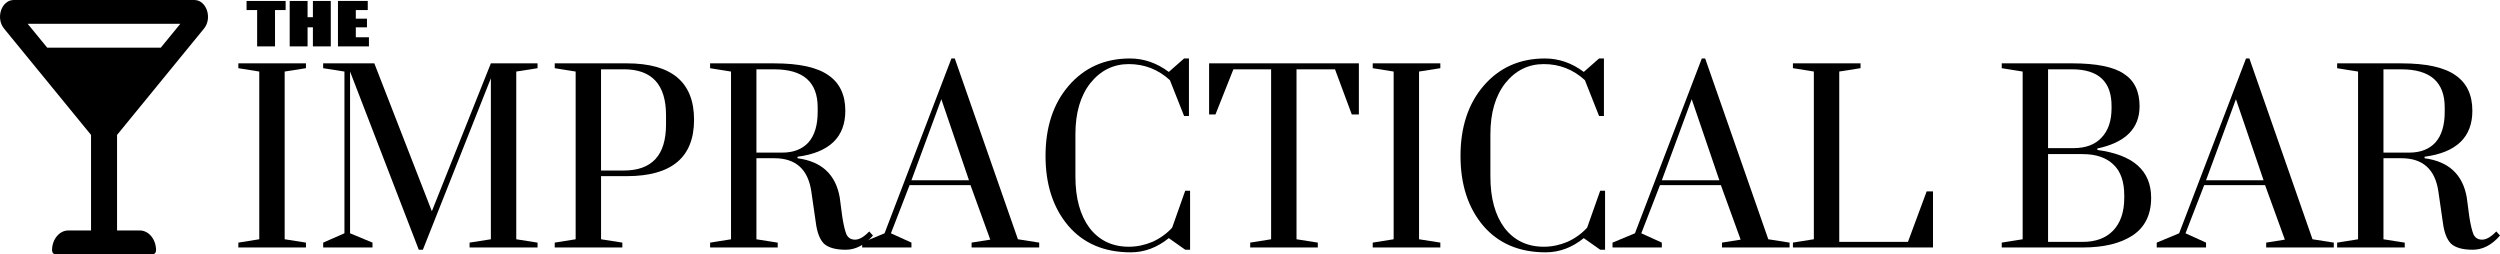 <?xml version="1.0" encoding="UTF-8" standalone="no"?>
<svg
   xmlns:dc="http://purl.org/dc/elements/1.1/"
   xmlns:cc="http://creativecommons.org/ns#"
   xmlns:rdf="http://www.w3.org/1999/02/22-rdf-syntax-ns#"
   xmlns:svg="http://www.w3.org/2000/svg"
   xmlns="http://www.w3.org/2000/svg"
   xmlns:sodipodi="http://sodipodi.sourceforge.net/DTD/sodipodi-0.dtd"
   xmlns:inkscape="http://www.inkscape.org/namespaces/inkscape"
   width="101.468mm"
   height="10.322mm"
   viewBox="0 0 101.468 10.322"
   version="1.1"
   id="svg912"
   inkscape:version="1.0.2-2 (e86c870879, 2021-01-15)"
   sodipodi:docname="logo.svg">
  <defs
     id="defs906" />
  <sodipodi:namedview
     id="base"
     pagecolor="#ffffff"
     bordercolor="#666666"
     borderopacity="1.0"
     inkscape:pageopacity="0.0"
     inkscape:pageshadow="2"
     inkscape:zoom="1.4"
     inkscape:cx="294.69069"
     inkscape:cy="19.965769"
     inkscape:document-units="mm"
     inkscape:current-layer="text828-2"
     inkscape:document-rotation="0"
     showgrid="false"
     fit-margin-top="0"
     fit-margin-left="0"
     fit-margin-right="0"
     fit-margin-bottom="0"
     inkscape:window-width="1920"
     inkscape:window-height="1017"
     inkscape:window-x="-8"
     inkscape:window-y="-8"
     inkscape:window-maximized="1" />
  <g
     inkscape:label="Layer 1"
     inkscape:groupmode="layer"
     id="layer1"
     transform="translate(-55.099,-143.006)">
    <path
       id="path815-9"
       d="m 63.378,144.167 c 0.35,-0.429 0.102,-1.161 -0.393,-1.161 h -7.328 c -0.496,0 -0.744,0.733 -0.393,1.161 l 3.53,4.315 V 152.36 h -0.923 c -0.364,0 -0.66,0.361 -0.66,0.806 0,0.089 0.059,0.161 0.132,0.161 h 3.958 c 0.073,0 0.132,-0.072 0.132,-0.161 0,-0.445 -0.295,-0.806 -0.66,-0.806 h -0.923 v -3.878 z m -0.961,-0.194 -0.792,0.968 h -4.61 l -0.792,-0.968 z"
       inkscape:connector-curvature="0"
       style="stroke-width:0.018" />
    <g
       aria-label="IMPRACTICAL BAR"
       id="text828-2"
       style="font-style:normal;font-variant:normal;font-weight:normal;font-stretch:normal;font-size:11.825px;line-height:0.8;font-family:SimSun;-inkscape-font-specification:SimSun;letter-spacing:0px;word-spacing:0px;fill:#000000;fill-opacity:1;stroke:none;stroke-width:0.296">
      <path
         d="m 67.517,152.853 v 0.197 h -2.744 v -0.197 l 0.849,-0.136 v -6.807 l -0.849,-0.136 v -0.197 h 2.744 v 0.197 l -0.864,0.136 v 6.807 z"
         style="font-style:normal;font-variant:normal;font-weight:normal;font-stretch:normal;line-height:0.8;font-family:Suranna;-inkscape-font-specification:Suranna;stroke-width:0.296"
         id="path835" />
      <path
         d="m 69.079,152.474 v -6.564 l -0.864,-0.136 v -0.197 h 2.077 l 2.335,6.003 2.395,-6.003 h 1.895 v 0.197 l -0.864,0.136 v 6.807 l 0.864,0.136 v 0.197 h -2.759 v -0.197 l 0.864,-0.136 v -6.534 l -2.759,6.958 h -0.167 l -2.789,-7.231 v 6.564 l 0.91,0.379 v 0.197 h -2.001 v -0.197 z"
         style="font-style:normal;font-variant:normal;font-weight:normal;font-stretch:normal;line-height:0.8;font-family:Suranna;-inkscape-font-specification:Suranna;stroke-width:0.296"
         id="path837" />
      <path
         d="m 80.54,150.155 h -1.046 v 2.562 l 0.864,0.136 v 0.197 h -2.744 v -0.197 l 0.849,-0.136 v -6.807 l -0.849,-0.136 v -0.197 h 2.926 q 2.729,0 2.729,2.289 0,2.289 -2.729,2.289 z M 80.418,145.819 h -0.925 v 4.108 h 0.925 q 1.713,0 1.713,-1.865 v -0.379 q 0,-1.865 -1.713,-1.865 z"
         style="font-style:normal;font-variant:normal;font-weight:normal;font-stretch:normal;line-height:0.8;font-family:Suranna;-inkscape-font-specification:Suranna;stroke-width:0.296"
         id="path839" />
      <path
         d="m 90.378,152.399 0.152,0.167 q -0.5,0.576 -1.107,0.576 -0.606,0 -0.879,-0.243 -0.258,-0.258 -0.334,-0.864 l -0.182,-1.258 q -0.197,-1.349 -1.501,-1.349 H 85.8 v 3.29 l 0.864,0.136 v 0.197 h -2.744 v -0.197 l 0.849,-0.136 v -6.807 l -0.849,-0.136 v -0.197 h 2.608 q 1.516,0 2.198,0.485 0.682,0.47 0.682,1.44 0,1.607 -1.94,1.865 v 0.061 q 1.471,0.197 1.713,1.592 l 0.106,0.803 q 0.076,0.47 0.167,0.697 0.106,0.212 0.349,0.212 0.258,0 0.576,-0.334 z M 86.528,145.819 H 85.8 v 3.381 h 1.046 q 0.682,0 1.061,-0.409 0.379,-0.424 0.379,-1.243 v -0.182 q 0,-1.546 -1.759,-1.546 z"
         style="font-style:normal;font-variant:normal;font-weight:normal;font-stretch:normal;line-height:0.8;font-family:Suranna;-inkscape-font-specification:Suranna;stroke-width:0.296"
         id="path841" />
      <path
         d="m 92.092,152.853 v 0.197 h -2.001 v -0.197 l 0.91,-0.379 2.714,-7.095 h 0.136 l 2.562,7.338 0.864,0.136 v 0.197 h -2.744 v -0.197 l 0.758,-0.121 -0.803,-2.213 h -2.471 l -0.758,1.956 z m 1.213,-5.821 -1.213,3.29 h 2.335 z"
         style="font-style:normal;font-variant:normal;font-weight:normal;font-stretch:normal;line-height:0.8;font-family:Suranna;-inkscape-font-specification:Suranna;stroke-width:0.296"
         id="path843" />
      <path
         d="m 103.158,145.379 h 0.197 v 2.335 h -0.197 l -0.576,-1.455 q -0.713,-0.652 -1.668,-0.652 -0.94,0 -1.561,0.773 -0.606,0.773 -0.606,2.077 v 1.713 q 0,1.319 0.576,2.092 0.591,0.758 1.592,0.758 0.485,0 0.955,-0.197 0.47,-0.212 0.803,-0.576 l 0.531,-1.501 h 0.197 v 2.395 h -0.197 l -0.667,-0.47 q -0.713,0.576 -1.546,0.576 -1.607,0 -2.532,-1.076 -0.925,-1.092 -0.925,-2.835 0,-1.759 0.94,-2.85 0.955,-1.107 2.486,-1.107 0.849,0 1.577,0.546 z"
         style="font-style:normal;font-variant:normal;font-weight:normal;font-stretch:normal;line-height:0.8;font-family:Suranna;-inkscape-font-specification:Suranna;stroke-width:0.296"
         id="path845" />
      <path
         d="m 109.965,147.653 -0.682,-1.834 h -1.562 v 6.898 l 0.864,0.136 v 0.197 h -2.744 v -0.197 l 0.849,-0.136 V 145.819 h -1.531 l -0.728,1.834 h -0.258 v -2.077 h 6.079 v 2.077 z"
         style="font-style:normal;font-variant:normal;font-weight:normal;font-stretch:normal;line-height:0.8;font-family:Suranna;-inkscape-font-specification:Suranna;stroke-width:0.296"
         id="path847" />
      <path
         d="m 113.558,152.853 v 0.197 h -2.744 v -0.197 l 0.849,-0.136 v -6.807 l -0.849,-0.136 v -0.197 h 2.744 v 0.197 l -0.864,0.136 v 6.807 z"
         style="font-style:normal;font-variant:normal;font-weight:normal;font-stretch:normal;line-height:0.8;font-family:Suranna;-inkscape-font-specification:Suranna;stroke-width:0.296"
         id="path849" />
      <path
         d="m 120.001,145.379 h 0.197 v 2.335 h -0.197 l -0.576,-1.455 q -0.713,-0.652 -1.668,-0.652 -0.94,0 -1.561,0.773 -0.606,0.773 -0.606,2.077 v 1.713 q 0,1.319 0.576,2.092 0.591,0.758 1.592,0.758 0.485,0 0.955,-0.197 0.47,-0.212 0.803,-0.576 l 0.531,-1.501 h 0.197 v 2.395 h -0.197 l -0.667,-0.47 q -0.713,0.576 -1.546,0.576 -1.607,0 -2.532,-1.076 -0.925,-1.092 -0.925,-2.835 0,-1.759 0.94,-2.85 0.955,-1.107 2.486,-1.107 0.849,0 1.577,0.546 z"
         style="font-style:normal;font-variant:normal;font-weight:normal;font-stretch:normal;line-height:0.8;font-family:Suranna;-inkscape-font-specification:Suranna;stroke-width:0.296"
         id="path851" />
      <path
         d="m 122.548,152.853 v 0.197 h -2.001 v -0.197 l 0.91,-0.379 2.714,-7.095 h 0.136 l 2.562,7.338 0.864,0.136 v 0.197 h -2.744 v -0.197 l 0.758,-0.121 -0.803,-2.213 h -2.471 l -0.758,1.956 z m 1.213,-5.821 -1.213,3.29 h 2.335 z"
         style="font-style:normal;font-variant:normal;font-weight:normal;font-stretch:normal;line-height:0.8;font-family:Suranna;-inkscape-font-specification:Suranna;stroke-width:0.296"
         id="path853" />
      <path
         d="m 127.869,145.576 h 2.744 v 0.197 l -0.864,0.136 v 6.913 h 2.789 l 0.758,-2.047 h 0.258 v 2.274 h -5.685 v -0.197 l 0.849,-0.136 v -6.807 l -0.849,-0.136 z"
         style="font-style:normal;font-variant:normal;font-weight:normal;font-stretch:normal;line-height:0.8;font-family:Suranna;-inkscape-font-specification:Suranna;stroke-width:0.296"
         id="path855" />
      <path
         d="m 142.408,151.034 q 0,1.031 -0.758,1.531 -0.743,0.485 -2.016,0.485 h -3.29 v -0.197 l 0.849,-0.136 v -6.807 l -0.849,-0.136 v -0.197 h 2.85 q 1.486,0 2.107,0.424 0.637,0.409 0.637,1.319 0,1.349 -1.713,1.713 v 0.061 q 2.183,0.288 2.183,1.94 z m -2.774,-1.774 h -1.41 v 3.563 h 1.41 q 0.788,0 1.228,-0.455 0.455,-0.47 0.455,-1.334 v -0.091 q 0,-0.849 -0.44,-1.258 -0.44,-0.424 -1.243,-0.424 z m -0.44,-3.441 h -0.97 v 3.199 h 1.031 q 0.743,0 1.137,-0.424 0.409,-0.424 0.409,-1.198 v -0.061 q 0.015,-1.516 -1.607,-1.516 z"
         style="font-style:normal;font-variant:normal;font-weight:normal;font-stretch:normal;line-height:0.8;font-family:Suranna;-inkscape-font-specification:Suranna;stroke-width:0.296"
         id="path857" />
      <path
         d="m 144.636,152.853 v 0.197 h -2.001 v -0.197 l 0.91,-0.379 2.714,-7.095 h 0.136 l 2.562,7.338 0.864,0.136 v 0.197 h -2.744 v -0.197 l 0.758,-0.121 -0.803,-2.213 h -2.471 l -0.758,1.956 z m 1.213,-5.821 -1.213,3.29 h 2.335 z"
         style="font-style:normal;font-variant:normal;font-weight:normal;font-stretch:normal;line-height:0.8;font-family:Suranna;-inkscape-font-specification:Suranna;stroke-width:0.296"
         id="path859" />
      <path
         d="m 156.416,152.399 0.152,0.167 q -0.5,0.576 -1.107,0.576 -0.606,0 -0.879,-0.243 -0.258,-0.258 -0.334,-0.864 l -0.182,-1.258 q -0.197,-1.349 -1.501,-1.349 h -0.728 v 3.29 l 0.864,0.136 v 0.197 h -2.744 v -0.197 l 0.849,-0.136 v -6.807 l -0.849,-0.136 v -0.197 h 2.608 q 1.516,0 2.198,0.485 0.682,0.47 0.682,1.44 0,1.607 -1.94,1.865 v 0.061 q 1.471,0.197 1.713,1.592 l 0.106,0.803 q 0.076,0.47 0.167,0.697 0.106,0.212 0.349,0.212 0.258,0 0.576,-0.334 z m -3.851,-6.58 h -0.728 v 3.381 h 1.046 q 0.682,0 1.061,-0.409 0.379,-0.424 0.379,-1.243 v -0.182 q 0,-1.546 -1.759,-1.546 z"
         style="font-style:normal;font-variant:normal;font-weight:normal;font-stretch:normal;line-height:0.8;font-family:Suranna;-inkscape-font-specification:Suranna;stroke-width:0.296"
         id="path861" />
    </g>
    <g
       aria-label="THE"
       transform="scale(1.23,0.813)"
       id="text844-2"
       style="font-style:normal;font-weight:normal;font-size:2.869px;line-height:1.25;font-family:sans-serif;letter-spacing:0px;word-spacing:0px;fill:#000000;fill-opacity:1;stroke:none;stroke-width:0.215">
      <path
         d="m 54.221,175.947 v 0.454 H 53.871 v 1.814 h -0.59 v -1.814 h -0.349 v -0.454 z"
         style="font-style:normal;font-variant:normal;font-weight:normal;font-stretch:normal;font-size:2.869px;font-family:Impact;-inkscape-font-specification:Impact;fill:#000000;stroke-width:0.215"
         id="path864" />
      <path
         d="m 55.711,175.947 v 2.268 h -0.59 v -0.952 h -0.176 v 0.952 h -0.59 v -2.268 h 0.59 v 0.811 h 0.176 v -0.811 z"
         style="font-style:normal;font-variant:normal;font-weight:normal;font-stretch:normal;font-size:2.869px;font-family:Impact;-inkscape-font-specification:Impact;fill:#000000;stroke-width:0.215"
         id="path866" />
      <path
         d="m 55.948,175.947 h 0.983 v 0.454 h -0.394 v 0.43 h 0.368 v 0.431 h -0.368 v 0.499 h 0.433 v 0.454 h -1.022 z"
         style="font-style:normal;font-variant:normal;font-weight:normal;font-stretch:normal;font-size:2.869px;font-family:Impact;-inkscape-font-specification:Impact;fill:#000000;stroke-width:0.215"
         id="path868" />
    </g>
  </g>
</svg>
